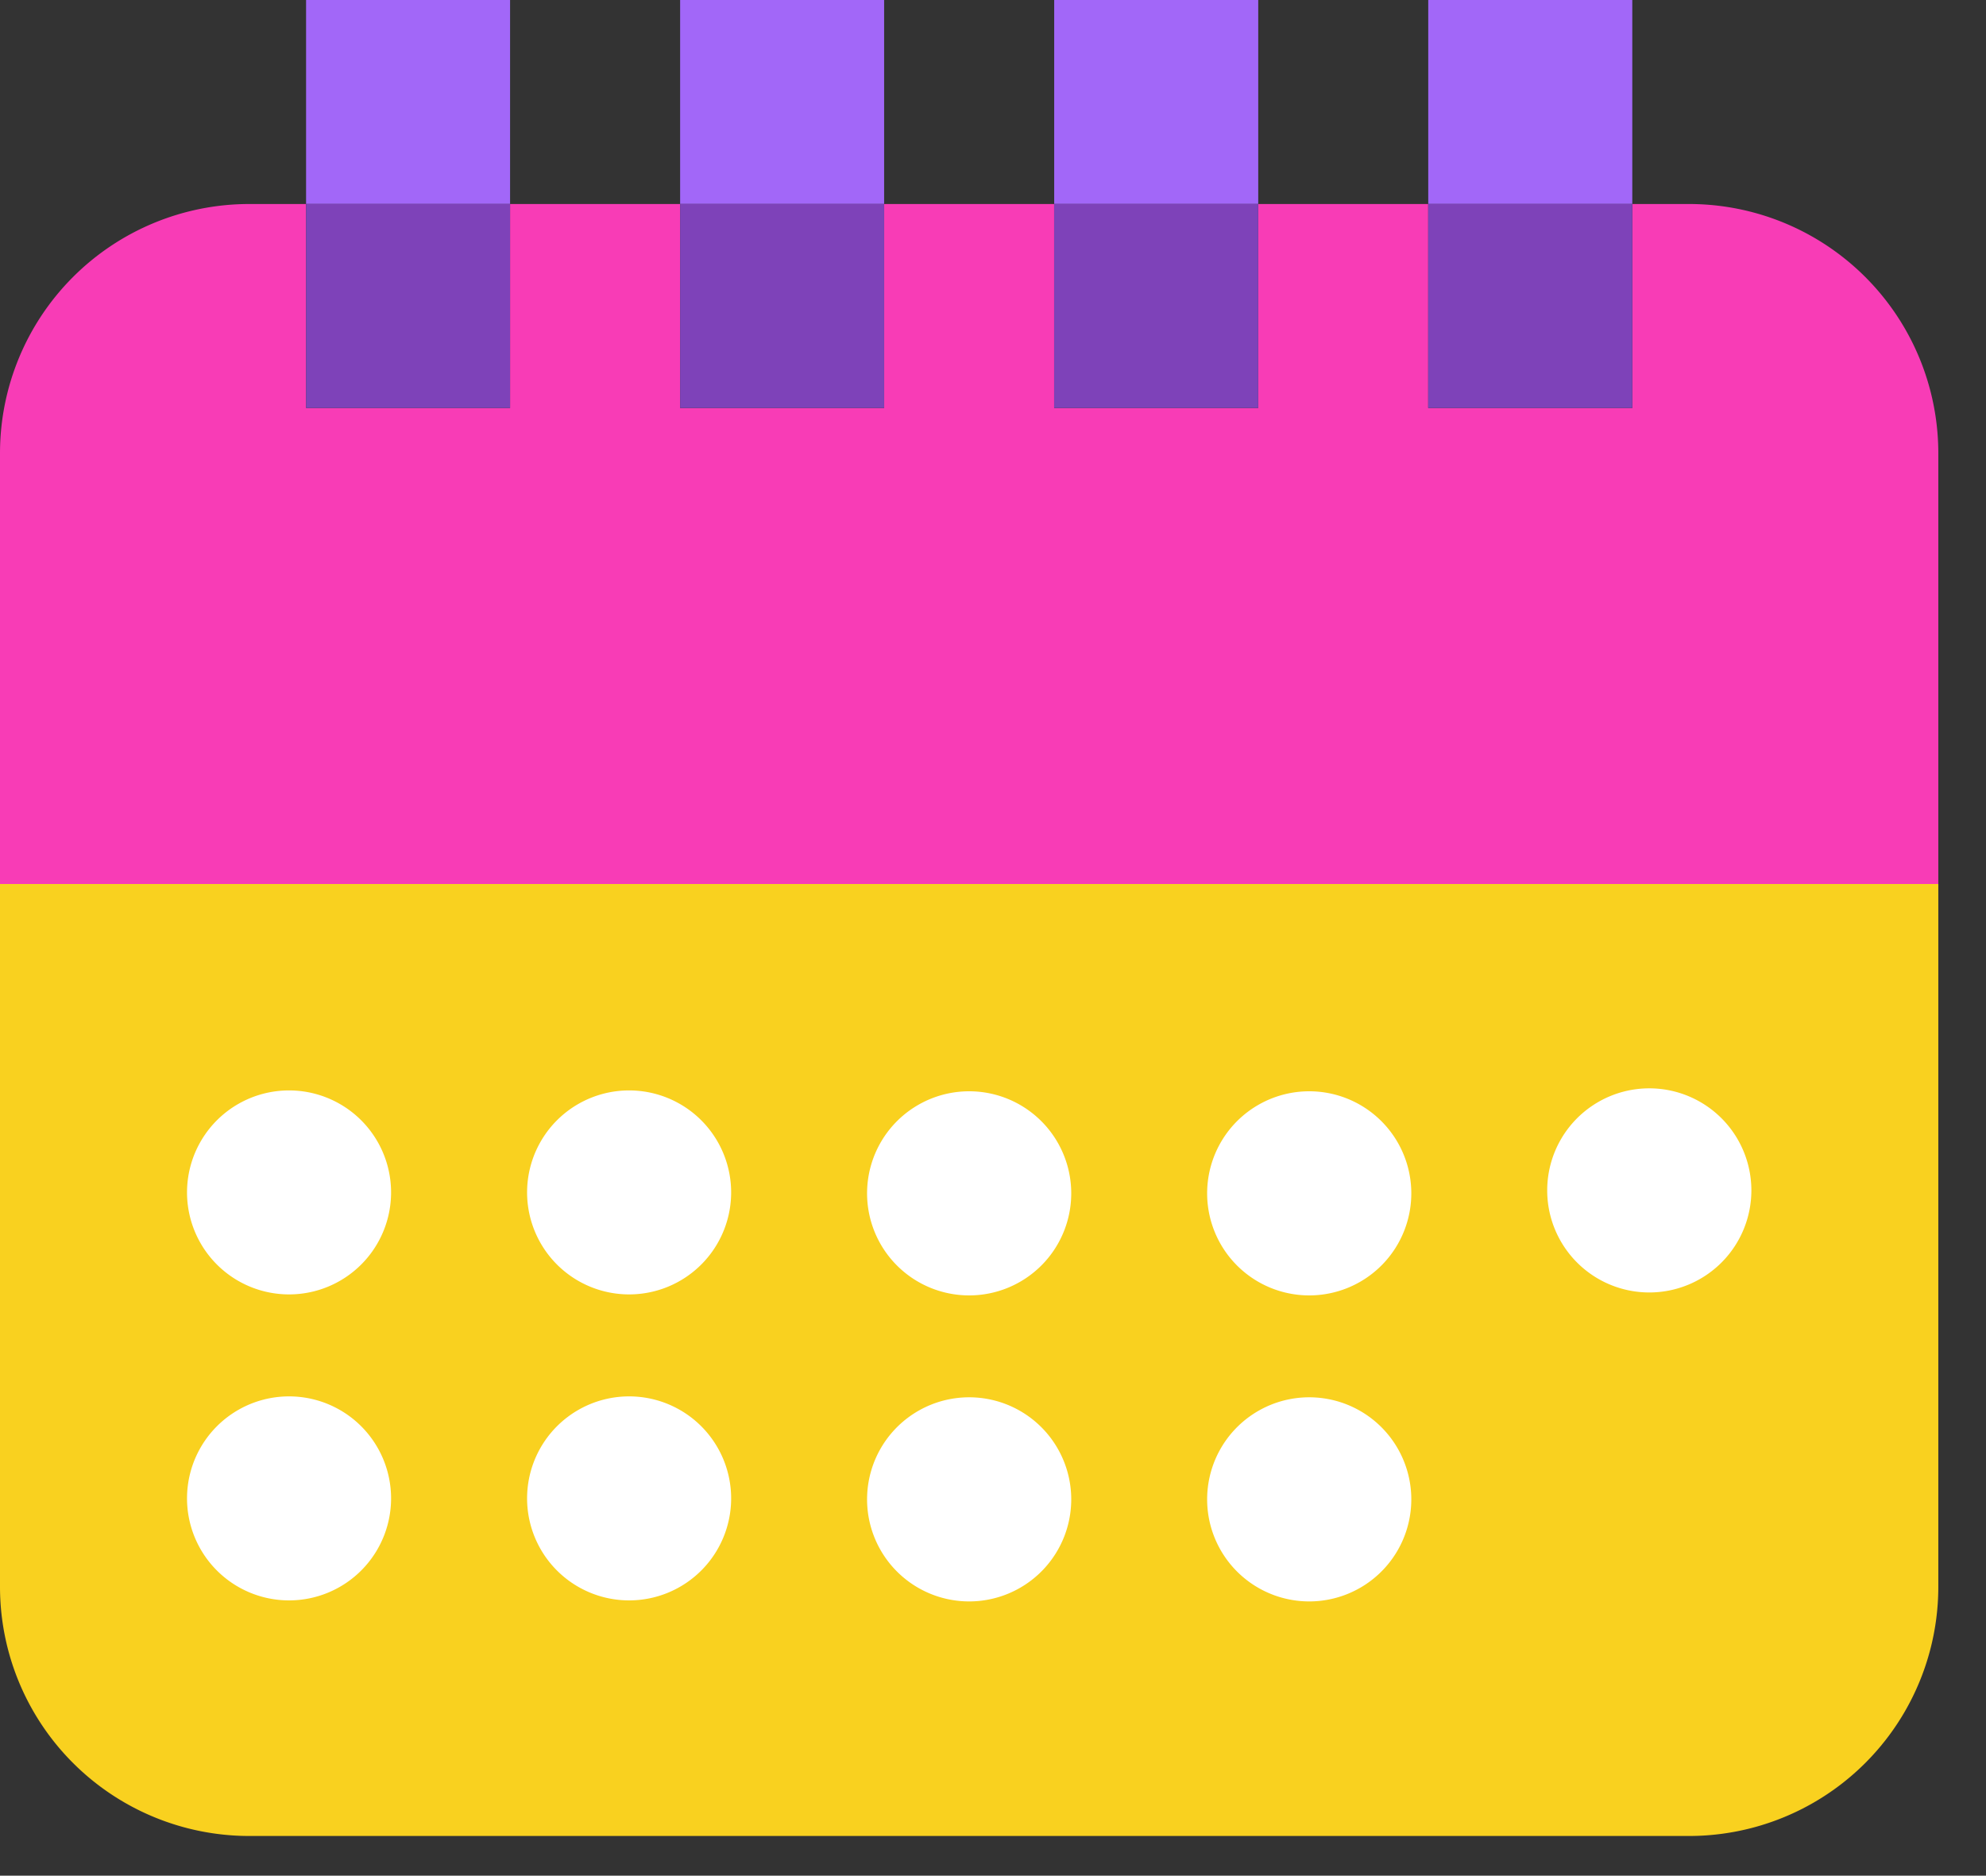 <?xml version="1.0" standalone="no"?><!DOCTYPE svg PUBLIC "-//W3C//DTD SVG 1.1//EN" "http://www.w3.org/Graphics/SVG/1.1/DTD/svg11.dtd"><svg t="1740034051257" class="icon" viewBox="0 0 1084 1024" version="1.1" xmlns="http://www.w3.org/2000/svg" p-id="41037" xmlns:xlink="http://www.w3.org/1999/xlink" width="135.5" height="128"><rect x="0" y="0" width="1084" height="1024" fill="#333333" stroke="none"/><path d="M0 866.244a136.072 136.072 0 0 0 136.102 136.071h785.77a136.072 136.072 0 0 0 136.1-136.071V482.605H0v383.639z" fill="#F9D11F" p-id="41038"></path><path d="M921.901 111.375h-30.96V222.75H779.534V111.375h-92.762V222.75H575.368V111.375h-92.763V222.75H371.23V111.375h-92.822V222.75H167.063V111.375h-30.991A136.072 136.072 0 0 0 0 247.447v235.158h1057.973V247.447A136.072 136.072 0 0 0 921.9 111.375" fill="#F83CB6" p-id="41039"></path><path d="M167.063 111.345h111.345V0H167.063z m204.167 0h111.345V0H371.23z m204.168 0h111.375V0H575.398z m204.167 0H890.94V0H779.565z" fill="#A267F8" p-id="41040"></path><path d="M167.063 222.72h111.345V111.345H167.063z m204.167 0h111.345V111.345H371.23z m204.168 0h111.375V111.345H575.398z m204.167 0H890.94V111.345H779.565z" fill="#7E42B9" p-id="41041"></path><path d="M213.444 649.638a55.688 55.688 0 1 1-111.345 0.03 55.688 55.688 0 0 1 111.345 0m185.615-0.03a55.688 55.688 0 1 1-111.345 0.03 55.688 55.688 0 0 1 111.345 0m185.615-0.03a55.718 55.718 0 1 1-111.375 0 55.718 55.718 0 0 1 111.375 0m185.615 0a55.718 55.718 0 1 1-111.375 0 55.718 55.718 0 0 1 111.375 0m185.645 0a55.718 55.718 0 1 1-111.435 0 55.718 55.718 0 0 1 111.435 0M213.444 816.7a55.688 55.688 0 1 1-111.345 0 55.688 55.688 0 0 1 111.345 0m185.615 0a55.688 55.688 0 1 1-111.345 0 55.688 55.688 0 0 1 111.345 0m185.615 0a55.718 55.718 0 1 1-111.375 0 55.718 55.718 0 0 1 111.375 0m185.615 0a55.718 55.718 0 1 1-111.375 0 55.718 55.718 0 0 1 111.375 0" fill="#FFFFFF" p-id="41042"></path></svg>